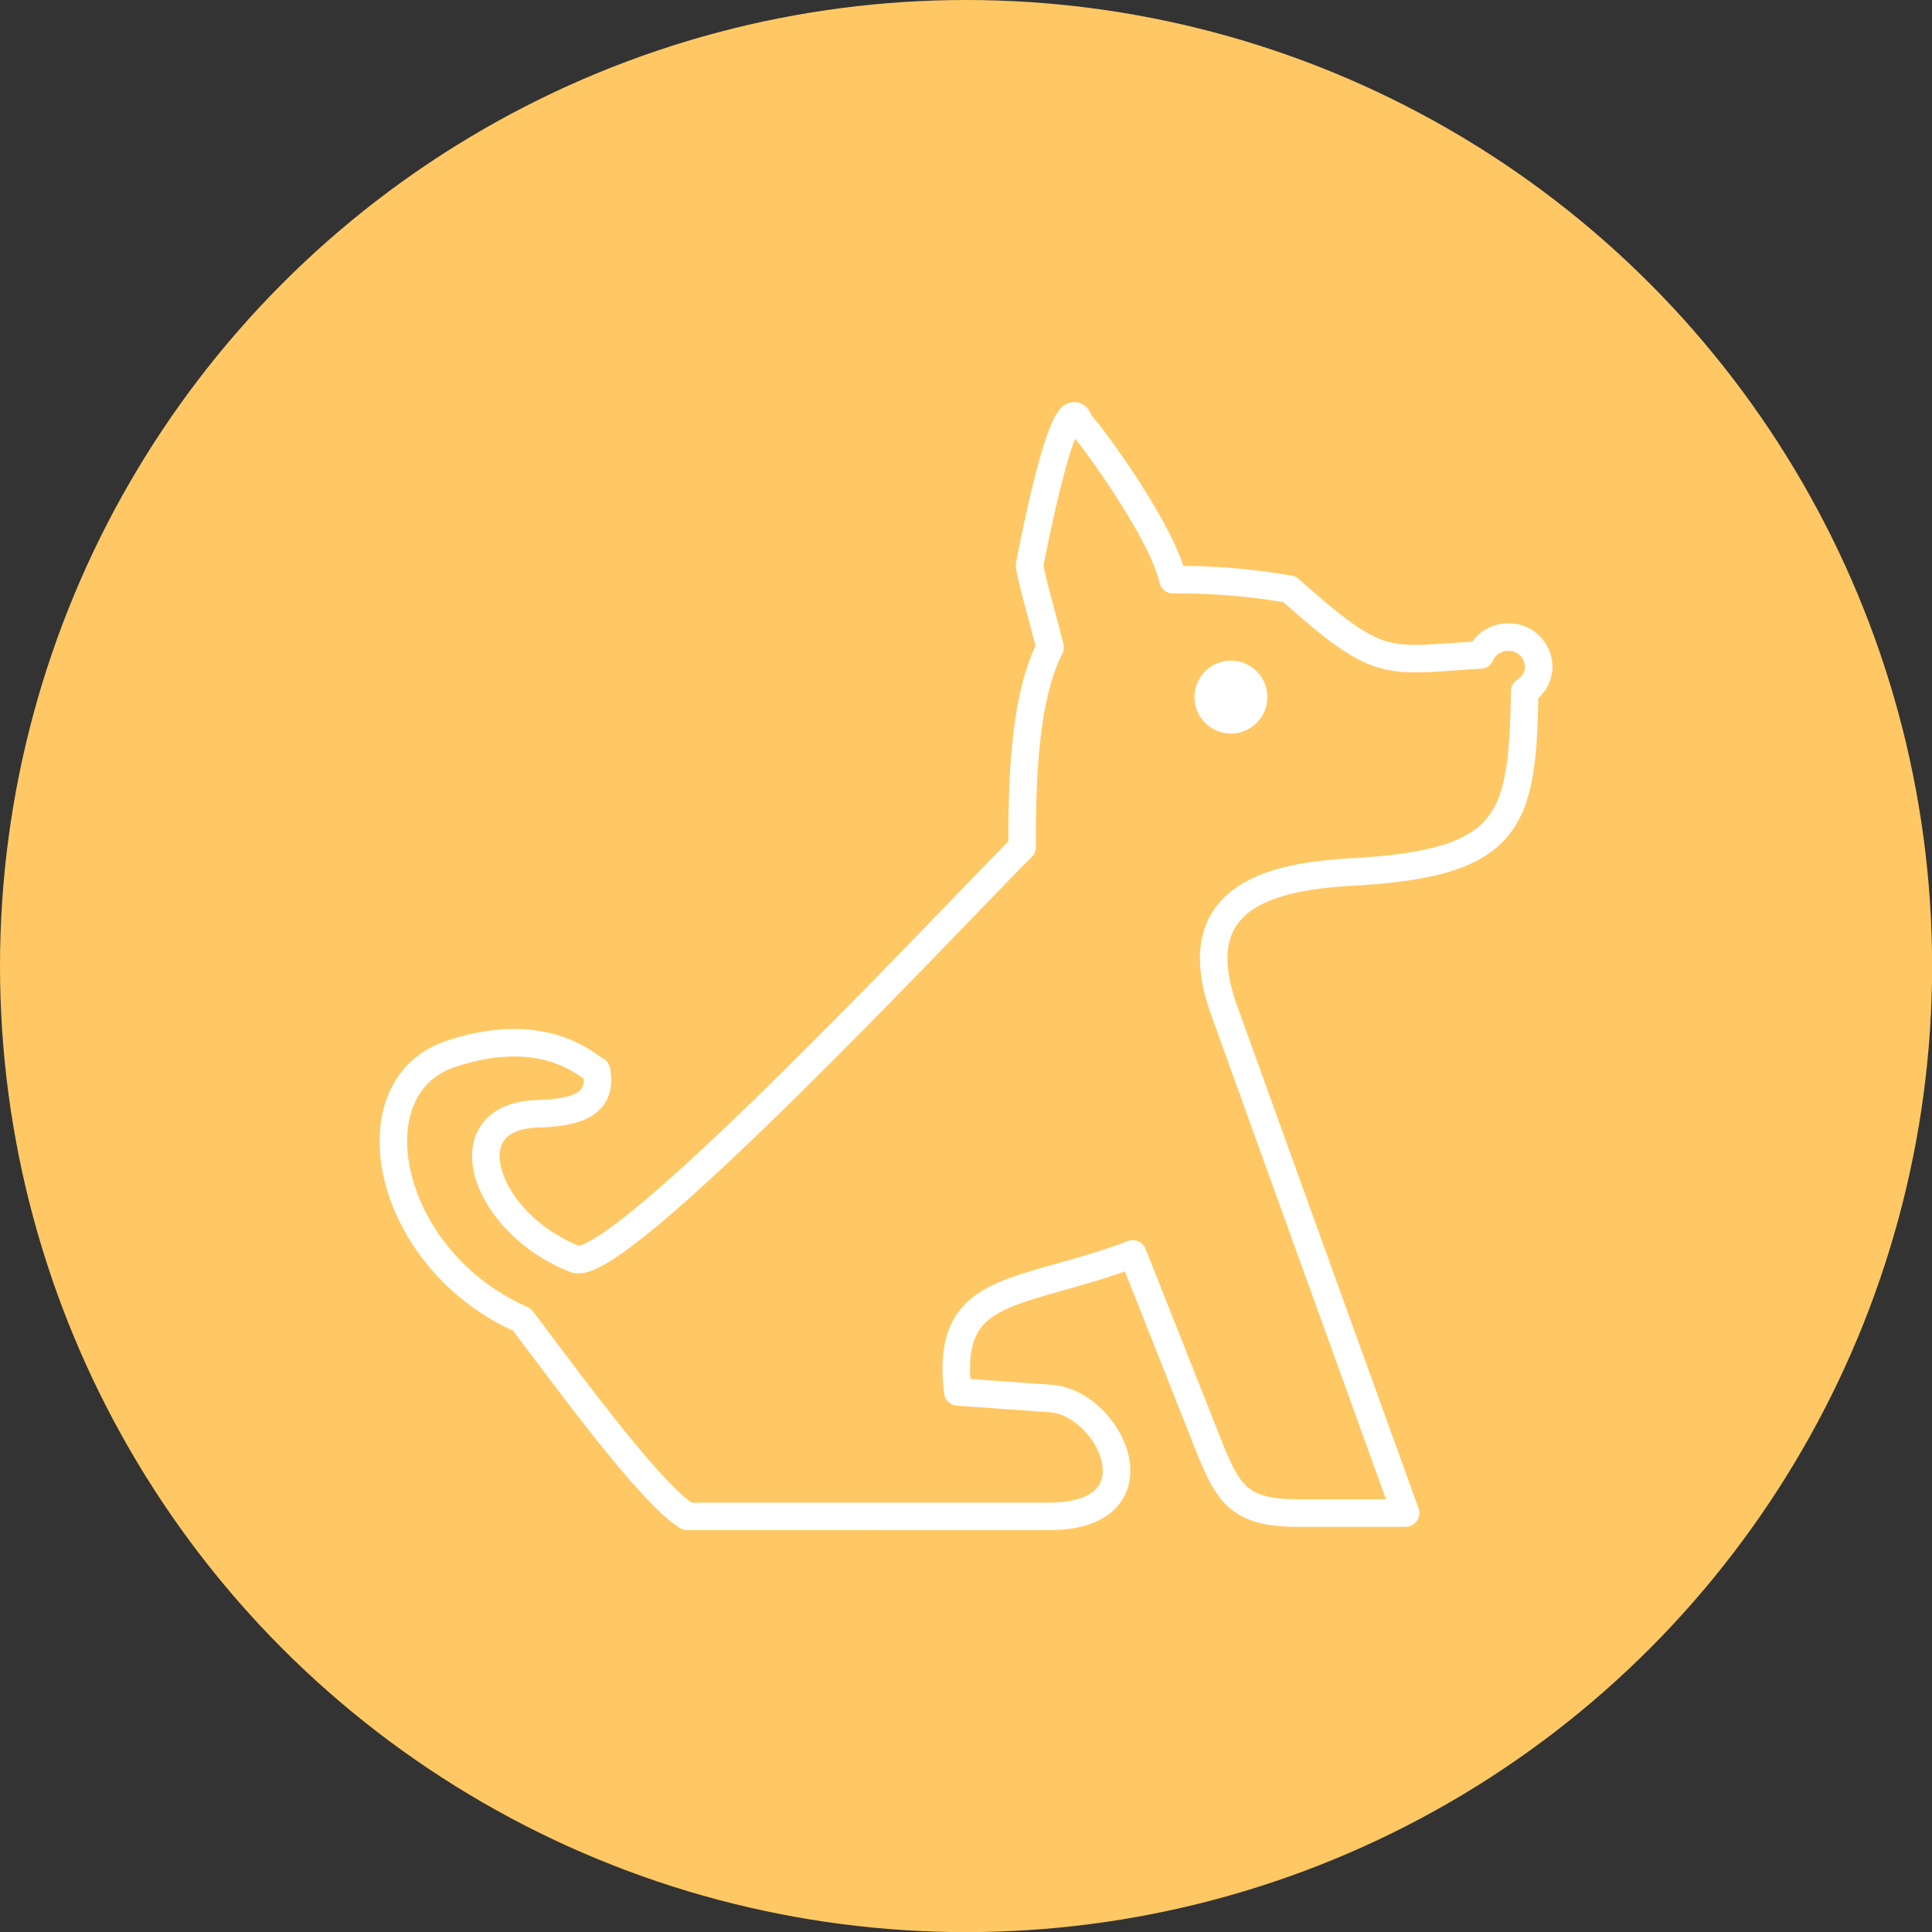 <svg xmlns="http://www.w3.org/2000/svg" viewBox="0 0 178.93 178.93"><rect x="0" y="0" width="178.93" height="178.93" fill="#333333" stroke="none"/><defs><style>.cls-1{fill:#ffc864;}.cls-2{fill:none;}.cls-2,.cls-3{stroke:#fff;stroke-linecap:round;stroke-linejoin:round;stroke-width:2.55px;}.cls-3{fill:#fff;fill-rule:evenodd;}</style></defs><title>Ativo 242</title><g id="Camada_2" data-name="Camada 2"><g id="Layer_1" data-name="Layer 1"><circle class="cls-1" cx="89.47" cy="89.47" r="89.47"/><path class="cls-2" d="M139.7,59a2.77,2.77,0,0,1,2.8,2.72,2.7,2.7,0,0,1-1.29,2.3c-.21,12.08-1.21,15.92-16,16.74-8,.44-15.51,2.53-11.85,12.78q8.4,23.3,16.82,46.59h-10c-5.72,0-6.56-2-8.54-7-2.67-6.76-4.05-10.24-6.73-17-10.59,4-17.44,2.66-16.2,12.78l8.72.62c5.53.56,10.22,10.91-.31,10.91H63.66c-3.34-2.05-10.56-11.93-15.09-17.92l-.24-.31c-12.7-5.61-15.77-21.57-6.59-24.6,8.87-2.94,12.8,1.27,13.5,1.54.59,3.1-1.78,3.89-5.39,4-8.41.2-5,10.19,3.42,13.46,4,1.54,36.27-33.12,41.4-38.16-.07-8.66.63-14.6,2.58-18.49-.7-2.84-2-7.28-1.88-7.71.54-2.79,3.39-17.11,4.66-13,.33.06,7.54,9.69,8.6,14.44a58.56,58.56,0,0,1,10.81.89c8.45,7.51,8.76,6.6,17.67,6.08A2.8,2.8,0,0,1,139.7,59Z"/><path class="cls-3" d="M114,62.46a2.1,2.1,0,1,1-2.1,2.1,2.1,2.1,0,0,1,2.1-2.1Z"/></g></g></svg>